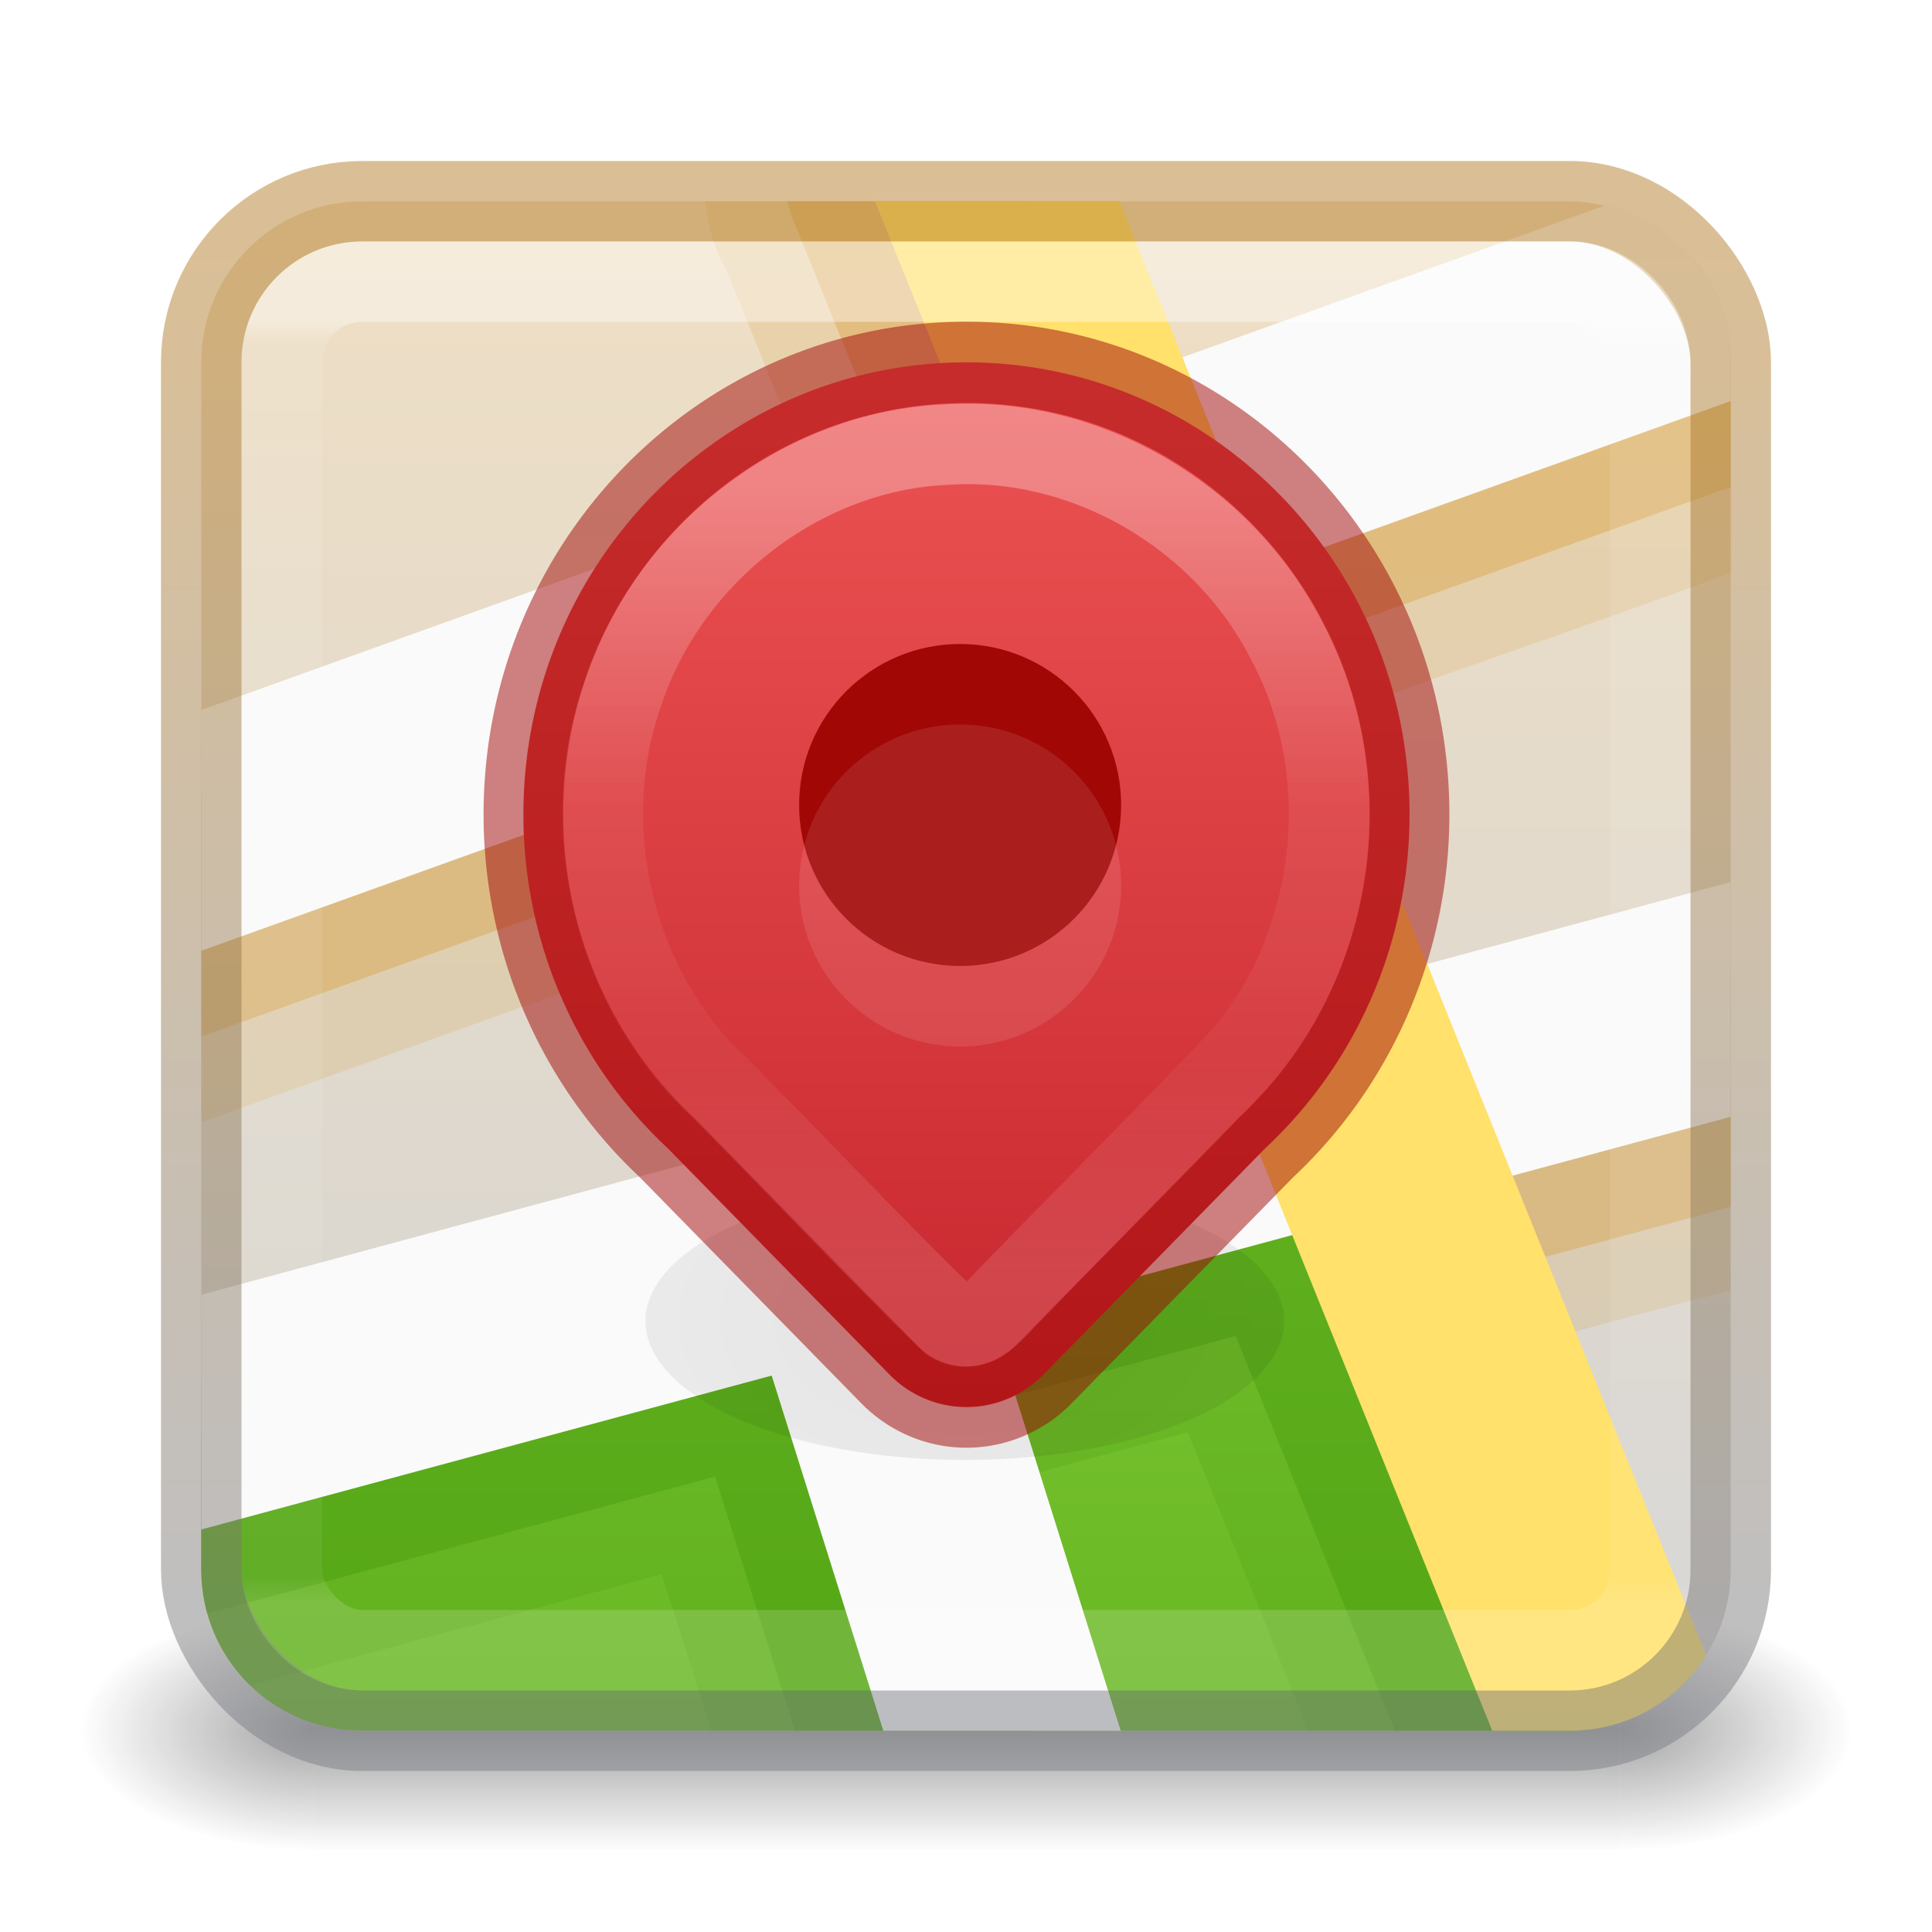 <?xml version="1.0" encoding="UTF-8" standalone="no"?>
<svg
   id="svg4157"
   height="24"
   width="24"
   version="1.1"
   xmlns:xlink="http://www.w3.org/1999/xlink"
   xmlns="http://www.w3.org/2000/svg"
   xmlns:svg="http://www.w3.org/2000/svg"
   xmlns:rdf="http://www.w3.org/1999/02/22-rdf-syntax-ns#"
   xmlns:cc="http://creativecommons.org/ns#"
   xmlns:dc="http://purl.org/dc/elements/1.1/">
  <defs
     id="defs4159">
    <linearGradient
       gradientTransform="matrix(0.459,0,0,0.459,0.974,0.972)"
       gradientUnits="userSpaceOnUse"
       xlink:href="#linearGradient4095"
       id="linearGradient3233"
       y2="41.229"
       x2="24"
       y1="6.549"
       x1="24" />
    <linearGradient
       id="linearGradient4095">
      <stop
         offset="0"
         style="stop-color:#ffffff;stop-opacity:1"
         id="stop4097" />
      <stop
         offset="0.017"
         style="stop-color:#ffffff;stop-opacity:0.235"
         id="stop4100" />
      <stop
         offset="0.98"
         style="stop-color:#ffffff;stop-opacity:0.157"
         id="stop4102" />
      <stop
         offset="1"
         style="stop-color:#ffffff;stop-opacity:0.392"
         id="stop4104" />
    </linearGradient>
    <radialGradient
       gradientTransform="matrix(2.004,0,0,1.4,27.988,-17.4)"
       gradientUnits="userSpaceOnUse"
       xlink:href="#linearGradient3688-166-749-9"
       id="radialGradient3082-6"
       fy="43.5"
       fx="4.993"
       r="2.5"
       cy="43.5"
       cx="4.993" />
    <linearGradient
       id="linearGradient3688-166-749-9">
      <stop
         offset="0"
         style="stop-color:#181818;stop-opacity:1"
         id="stop2883-2" />
      <stop
         offset="1"
         style="stop-color:#181818;stop-opacity:0"
         id="stop2885-2" />
    </linearGradient>
    <radialGradient
       gradientTransform="matrix(2.004,0,0,1.4,-20.012,-104.4)"
       gradientUnits="userSpaceOnUse"
       xlink:href="#linearGradient3688-464-309-7-6"
       id="radialGradient3084-4"
       fy="43.5"
       fx="4.993"
       r="2.5"
       cy="43.5"
       cx="4.993" />
    <linearGradient
       id="linearGradient3688-464-309-7-6">
      <stop
         offset="0"
         style="stop-color:#181818;stop-opacity:1"
         id="stop2889-75" />
      <stop
         offset="1"
         style="stop-color:#181818;stop-opacity:0"
         id="stop2891-4-9" />
    </linearGradient>
    <linearGradient
       gradientUnits="userSpaceOnUse"
       xlink:href="#linearGradient3702-501-757-1"
       id="linearGradient3086-8"
       y2="39.999"
       x2="25.058"
       y1="47.028"
       x1="25.058" />
    <linearGradient
       id="linearGradient3702-501-757-1">
      <stop
         offset="0"
         style="stop-color:#181818;stop-opacity:0"
         id="stop2895-2" />
      <stop
         offset="0.5"
         style="stop-color:#181818;stop-opacity:1"
         id="stop2897-89" />
      <stop
         offset="1"
         style="stop-color:#181818;stop-opacity:0"
         id="stop2899-36" />
    </linearGradient>
    <linearGradient
       xlink:href="#linearGradient51"
       id="linearGradient871"
       x1="11.428"
       y1="2.526"
       x2="11.428"
       y2="21.451"
       gradientUnits="userSpaceOnUse" />
    <linearGradient
       id="linearGradient51">
      <stop
         id="stop50"
         style="stop-color:#efdfc4;stop-opacity:1"
         offset="0" />
      <stop
         id="stop51"
         style="stop-color:#d4d4d4;stop-opacity:1"
         offset="1" />
    </linearGradient>
    <linearGradient
       id="linearGradient64">
      <stop
         style="stop-color:#9bdb4d;stop-opacity:1"
         offset="0"
         id="stop64" />
      <stop
         style="stop-color:#68b723;stop-opacity:1"
         offset="1"
         id="stop65" />
    </linearGradient>
    <radialGradient
       cx="9.692"
       cy="41.272"
       fx="9.692"
       fy="41.272"
       r="29.069"
       gradientTransform="matrix(1.29,0,0,0.775,19.5,42.867)"
       id="radialGradient-9-0-5-6"
       gradientUnits="userSpaceOnUse">
      <stop
         stop-color="#000000"
         offset="0%"
         id="stop20-9-0-0" />
      <stop
         stop-color="#000000"
         stop-opacity="0"
         offset="100%"
         id="stop21-3-3-4" />
    </radialGradient>
    <filter
       x="-0.209"
       y="-0.48"
       width="1.417"
       height="1.96"
       filterUnits="objectBoundingBox"
       id="filter-10-6-6-8">
      <feGaussianBlur
         stdDeviation="2"
         in="SourceGraphic"
         id="feGaussianBlur21-0-1-8" />
    </filter>
    <linearGradient
       id="linearGradient31">
      <stop
         style="stop-color:#b6802e;stop-opacity:1"
         offset="0"
         id="stop31" />
      <stop
         style="stop-color:#7e8087;stop-opacity:1"
         offset="1"
         id="stop32" />
    </linearGradient>
    <linearGradient
       xlink:href="#linearGradient67"
       id="linearGradient68"
       x1="31.998"
       y1="12.058"
       x2="31.998"
       y2="49.641"
       gradientUnits="userSpaceOnUse" />
    <linearGradient
       id="linearGradient67">
      <stop
         style="stop-color:#ed5353;stop-opacity:1"
         offset="0"
         id="stop67" />
      <stop
         style="stop-color:#c6262e;stop-opacity:1"
         offset="1"
         id="stop68" />
    </linearGradient>
    <linearGradient
       id="linearGradient72">
      <stop
         id="stop69"
         style="stop-color:#ffffff;stop-opacity:1"
         offset="0" />
      <stop
         id="stop70"
         style="stop-color:#ffffff;stop-opacity:0.235"
         offset="0.407" />
      <stop
         id="stop71"
         style="stop-color:#ffffff;stop-opacity:0.157"
         offset="0.727" />
      <stop
         id="stop72"
         style="stop-color:#ffffff;stop-opacity:0.392"
         offset="1" />
    </linearGradient>
    <linearGradient
       xlink:href="#linearGradient31"
       id="linearGradient32"
       x1="10.312"
       y1="-26.977"
       x2="10.312"
       y2="-8.681"
       gradientUnits="userSpaceOnUse"
       gradientTransform="translate(0,30)" />
    <linearGradient
       xlink:href="#linearGradient64"
       id="linearGradient1"
       gradientUnits="userSpaceOnUse"
       gradientTransform="translate(0,30)"
       x1="8.584"
       y1="-26.998"
       x2="8.584"
       y2="-8.648" />
    <linearGradient
       xlink:href="#linearGradient72"
       id="linearGradient69"
       gradientUnits="userSpaceOnUse"
       gradientTransform="matrix(0.495,0,0,0.496,23.657,-0.599)"
       x1="-23.337"
       y1="13.501"
       x2="-23.337"
       y2="32.995" />
  </defs>
  <g
     transform="matrix(0.55,0,0,0.333,-1.2,7.333)"
     id="g2036-4"
     style="display:inline">
    <g
       transform="matrix(1.053,0,0,1.286,-1.263,-13.429)"
       id="g3712-8"
       style="opacity:0.4">
      <rect
         width="5"
         height="7"
         x="38"
         y="40"
         id="rect2801-6"
         style="fill:url(#radialGradient3082-6);fill-opacity:1;stroke:none" />
      <rect
         width="5"
         height="7"
         x="-10"
         y="-47"
         transform="scale(-1,-1)"
         id="rect3696-20"
         style="fill:url(#radialGradient3084-4);fill-opacity:1;stroke:none" />
      <rect
         width="28"
         height="7"
         x="10"
         y="40"
         id="rect3700-5"
         style="fill:url(#linearGradient3086-8);fill-opacity:1;stroke:none" />
    </g>
  </g>
  <rect
     width="19"
     height="19"
     rx="2"
     ry="2"
     x="2.5"
     y="2.5"
     id="rect5505-21-8"
     style="color:#000000;display:inline;overflow:visible;visibility:visible;fill:url(#linearGradient871);fill-opacity:1;fill-rule:nonzero;stroke:none;stroke-width:1;marker:none;enable-background:accumulate" />
  <path
     id="path63-1-3"
     style="font-variation-settings:normal;baseline-shift:baseline;display:inline;overflow:visible;opacity:0.15;vector-effect:none;fill:#d48e15;fill-opacity:1;stroke-width:1;stroke-linecap:round;stroke-linejoin:round;stroke-miterlimit:4;stroke-dasharray:none;stroke-dashoffset:0;stroke-opacity:1;-inkscape-stroke:none;enable-background:accumulate;stop-color:#000000;stop-opacity:1"
     d="M 8.762 2.5 C 8.791 2.803 8.879 3.102 9.035 3.379 L 10.129 6.084 C 7.593 7.013 5.039 7.899 2.5 8.82 L 2.5 13.943 C 2.541 13.928 2.583 13.911 2.623 13.896 L 11.93 10.553 C 12.477 11.842 12.941 13.184 13.539 14.441 C 14.206 15.252 15.319 15.466 16.191 16.002 C 17.082 16.411 18.019 17.159 19.037 16.691 C 19.854 16.458 20.677 16.243 21.5 16.027 L 21.5 11.045 L 17.732 12.061 C 17.311 11.014 16.889 9.968 16.467 8.922 C 18.133 8.293 19.835 7.745 21.5 7.111 L 21.5 4.5 C 21.5 3.541 20.831 2.744 19.934 2.547 C 19.652 2.654 19.377 2.763 19.111 2.854 L 14.666 4.453 C 14.373 3.821 14.142 3.154 13.891 2.5 L 8.762 2.5 z " />
  <path
     id="path63-1"
     style="font-variation-settings:normal;baseline-shift:baseline;display:inline;overflow:visible;opacity:0.3;vector-effect:none;fill:#d48e15;fill-opacity:1;stroke-width:1;stroke-linecap:round;stroke-linejoin:round;stroke-miterlimit:4;stroke-dasharray:none;stroke-dashoffset:0;stroke-opacity:1;-inkscape-stroke:none;enable-background:accumulate;stop-color:#000000;stop-opacity:1"
     d="M 9.781 2.5 C 9.798 2.576 9.822 2.65 9.852 2.725 L 11.445 6.672 L 2.5 9.887 L 2.5 12.877 L 12.498 9.283 L 14.398 13.992 L 18.199 15.883 L 21.5 14.992 L 21.5 12.076 L 17.137 13.254 L 15.15 8.33 L 21.5 6.049 L 21.5 4.5 C 21.5 4.014 21.327 3.569 21.041 3.223 L 14.098 5.719 L 12.799 2.5 L 9.781 2.5 z " />
  <path
     id="path1"
     style="font-variation-settings:normal;opacity:1;vector-effect:none;fill:url(#linearGradient1);fill-opacity:1;stroke:none;stroke-width:1;stroke-linecap:butt;stroke-linejoin:miter;stroke-miterlimit:4;stroke-dasharray:none;stroke-dashoffset:0;stroke-opacity:0.5;-inkscape-stroke:none;marker:none;stop-color:#000000;stop-opacity:1"
     d="M 16.48 13.848 L 2.5 17.832 L 2.5 19.5 C 2.5 20.608 3.392 21.5 4.5 21.5 L 19.5 21.5 C 19.599 21.5 19.696 21.492 19.791 21.479 L 16.48 13.848 z " />
  <path
     id="path2-4-7"
     style="font-variation-settings:normal;baseline-shift:baseline;display:inline;overflow:visible;opacity:0.15;vector-effect:none;fill:#3a9104;fill-opacity:1;stroke-width:1;stroke-linecap:round;stroke-linejoin:round;stroke-miterlimit:4;stroke-dasharray:none;stroke-dashoffset:0;stroke-opacity:1;-inkscape-stroke:none;enable-background:accumulate;stop-color:#000000;stop-opacity:1"
     d="M 14.197 13.012 C 13.952 13.001 13.704 13.041 13.449 13.158 L 2.5 16.113 L 2.5 19.5 C 2.5 20.065 2.732 20.573 3.105 20.936 L 8.217 19.557 C 8.43 20.201 8.633 20.85 8.832 21.5 L 13.873 21.5 L 12.867 18.301 L 14.754 17.791 C 15.26 19.024 15.757 20.262 16.252 21.5 L 19.5 21.5 C 20.165 21.5 20.752 21.178 21.115 20.682 C 20.409 18.914 19.7 17.148 18.947 15.41 C 18.281 14.599 17.167 14.386 16.295 13.85 C 15.627 13.543 14.932 13.045 14.197 13.012 z " />
  <path
     id="path2-4"
     style="font-variation-settings:normal;baseline-shift:baseline;display:inline;overflow:visible;opacity:0.3;vector-effect:none;fill:#3a9104;fill-opacity:1;stroke-width:1;stroke-linecap:round;stroke-linejoin:round;stroke-miterlimit:4;stroke-dasharray:none;stroke-dashoffset:0;stroke-opacity:1;-inkscape-stroke:none;enable-background:accumulate;stop-color:#000000;stop-opacity:1"
     d="M 14.287 13.967 L 2.5 17.148 L 2.5 19.5 C 2.5 19.689 2.526 19.872 2.574 20.045 L 8.883 18.342 L 9.875 21.5 L 12.826 21.5 L 11.602 17.607 L 15.35 16.596 L 17.328 21.5 L 19.5 21.5 C 19.784 21.5 20.055 21.442 20.299 21.336 L 18.088 15.857 L 14.287 13.967 z " />
  <path
     id="path63"
     style="baseline-shift:baseline;display:inline;overflow:visible;vector-effect:none;fill:#fafafa;stroke-width:1;stroke-linecap:round;stroke-linejoin:round;enable-background:accumulate;stop-color:#000000"
     d="M 19.947 2.549 L 2.5 8.82 L 2.5 11.811 L 21.5 4.982 L 21.5 4.5 C 21.5 3.546 20.839 2.751 19.947 2.549 z M 21.5 10.957 L 2.5 16.084 L 2.5 19 L 9.586 17.088 L 10.973 21.5 L 13.922 21.5 L 12.305 16.354 L 21.5 13.873 L 21.5 10.957 z " />
  <path
     id="path58"
     style="baseline-shift:baseline;display:inline;overflow:visible;vector-effect:none;fill:#ffe16b;stroke-width:1;stroke-linecap:round;stroke-linejoin:round;enable-background:accumulate;stop-color:#000000"
     d="M 10.869 2.5 L 18.537 21.5 L 19.5 21.5 C 20.216 21.5 20.842 21.127 21.195 20.564 L 13.906 2.5 L 10.869 2.5 z " />
  <ellipse
     id="Shadow-6-7"
     fill="url(#radialGradient-9)"
     fill-rule="nonzero"
     opacity="0.581"
     filter="url(#filter-10)"
     cx="32"
     cy="74.867"
     rx="11.5"
     ry="5"
     style="opacity:0.3;fill:url(#radialGradient-9-0-5-6);stroke-width:2.895;filter:url(#filter-10-6-6-8)"
     transform="matrix(0.345,0,0,0.345,0.945,-9.418)" />
  <rect
     width="19"
     height="19"
     rx="2"
     ry="2"
     x="2.5"
     y="2.5"
     id="rect5505-21-8-1"
     style="color:#000000;display:inline;overflow:visible;visibility:visible;opacity:0.5;fill:none;stroke:url(#linearGradient32);stroke-width:1;stroke-linecap:round;stroke-linejoin:round;stroke-miterlimit:4;stroke-dasharray:none;stroke-dashoffset:0;stroke-opacity:1;marker:none;enable-background:accumulate;font-variation-settings:normal;vector-effect:none;fill-opacity:1;-inkscape-stroke:none;stop-color:#000000;stop-opacity:1" />
  <rect
     width="17"
     height="17"
     x="3.501"
     y="3.499"
     id="rect6741-9"
     style="opacity:0.4;fill:none;stroke:url(#linearGradient3233);stroke-width:1;stroke-linecap:round;stroke-linejoin:round;stroke-miterlimit:4;stroke-dasharray:none;stroke-dashoffset:0;stroke-opacity:1"
     rx="1"
     ry="1" />
  <path
     id="rect52-9"
     style="font-variation-settings:normal;vector-effect:none;fill:url(#linearGradient68);fill-opacity:1;stroke:#a10705;stroke-width:2.877;stroke-linecap:round;stroke-linejoin:round;stroke-miterlimit:4;stroke-dasharray:none;stroke-dashoffset:0;stroke-opacity:0.5;-inkscape-stroke:none"
     d="M 31.999,12 C 23.163,12 16,19.163 16,27.999 c -8.9e-5,4.491 1.887,8.774 5.2,11.805 l 8.017,8.018 a 3.935,3.935 0.002 0 0 5.565,2.38e-4 L 42.8,39.804 C 46.113,36.773 48,32.49 48,27.999 48,19.162 40.836,11.999 31.999,12 Z"
     transform="matrix(0.344,0,0,0.351,0.998,0.289)" />
  <path
     id="rect52-9-3"
     style="font-variation-settings:normal;opacity:0.3;vector-effect:none;fill:none;fill-opacity:1;stroke:url(#linearGradient69);stroke-width:1;stroke-linecap:round;stroke-linejoin:round;stroke-miterlimit:4;stroke-dasharray:none;stroke-dashoffset:0;stroke-opacity:1;-inkscape-stroke:none;stop-color:#000000;stop-opacity:1"
     d="M 11.76,5.523 C 9.97,5.595 8.308,6.878 7.738,8.612 7.145,10.297 7.634,12.305 8.932,13.507 c 0.963,0.966 1.897,1.965 2.875,2.915 0.325,0.201 0.574,-0.185 0.781,-0.383 0.94,-0.971 1.901,-1.923 2.83,-2.904 1.199,-1.385 1.44,-3.529 0.576,-5.154 -0.791,-1.571 -2.506,-2.571 -4.233,-2.458 z" />
  <circle
     style="font-variation-settings:normal;vector-effect:none;fill:#a10705;fill-opacity:1;stroke:none;stroke-width:1;stroke-linecap:round;stroke-linejoin:round;stroke-miterlimit:4;stroke-dasharray:none;stroke-dashoffset:0;stroke-opacity:1;-inkscape-stroke:none;marker:none"
     id="path73"
     cx="11.927"
     cy="10"
     r="2" />
  <circle
     style="font-variation-settings:normal;opacity:0.1;vector-effect:none;fill:#fafafa;fill-opacity:1;stroke:none;stroke-width:1;stroke-linecap:round;stroke-linejoin:round;stroke-miterlimit:4;stroke-dasharray:none;stroke-dashoffset:0;stroke-opacity:1;-inkscape-stroke:none;marker:none"
     id="path73-0"
     cx="11.927"
     cy="11"
     r="2" />
</svg>
